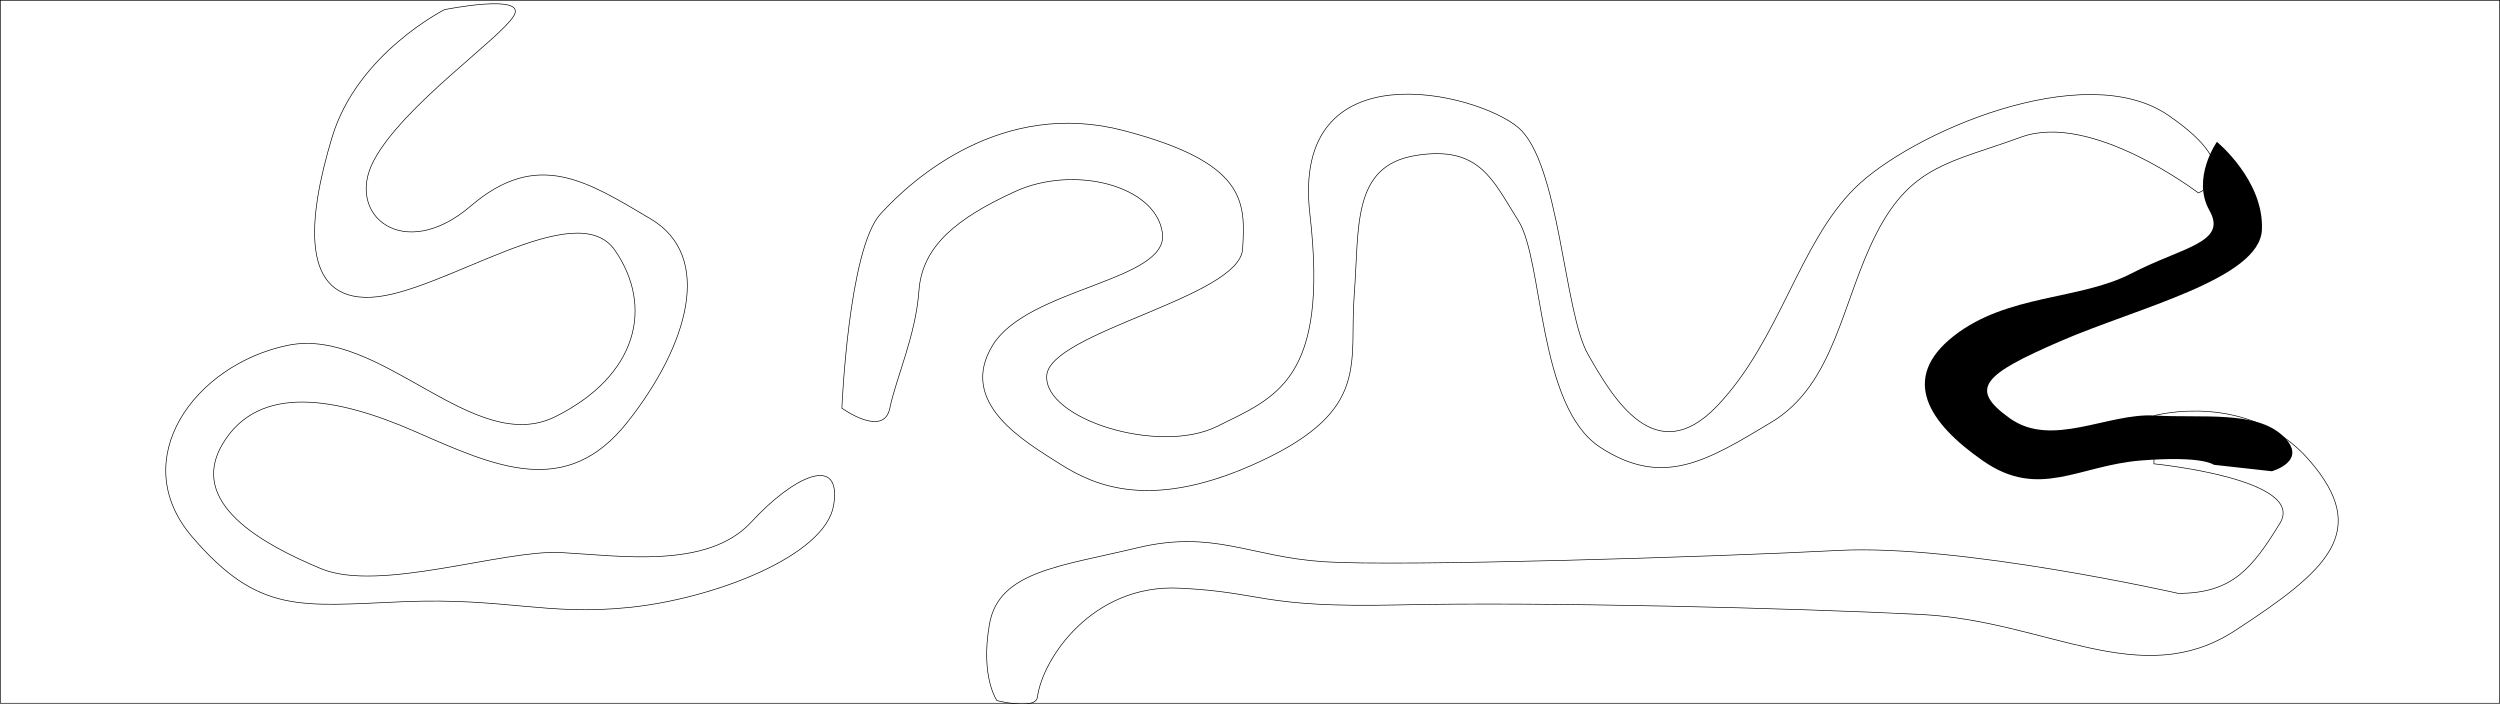 <svg xmlns="http://www.w3.org/2000/svg" width="3841" height="1082.33" viewBox="0 0 3841 1082.33"><title>100_looserTick</title><path d="M683,16.35S549.26,83.53,510.39,211.82,461.67,463.19,570,458.27s315.18-158.95,374.92-72,34.44,192.46-91.47,255.32S584.75,502.58,442,532.12,193,707.21,295.32,826.44,461.14,932.5,619.21,926,838,947.91,966.69,934.82s301.2-78.61,314.11-157-59.59-46.8-126.73,26-202.65,51.38-292.13,46.67-279.38,62-368.8,24.71S287.27,774.43,342.47,682.82,515.82,610.89,638.9,665,870.3,768.44,963.84,650.28,1097,395.49,999.65,337.85,825.86,230,723.2,318.1,529.45,332.33,574.4,248s193-186.25,214.89-221.87S683,16.35,683,16.35Z" transform="translate(0 -1.53)" style="fill:none;stroke:#000;stroke-miterlimit:10"/><path d="M1293.46,628.66s10.08-244.24,59.31-298.39,187.08-177.24,374.17-128S1914,310.57,1909.1,384.42,1612.51,512,1608.19,578.7s172.62,122.23,261.87,77.89,172-70.31,142.43-326.32,256-187.08,320-132.93,70,283.34,107.26,348.5,102.83,180.06,198.85,79,125-248.66,210.82-333.93S3201.66,90.32,3330.8,178.29s46.71,119.63,46.71,119.63-163.74-125.19-272-85.81-168.26,43-222,147.06-63.57,232-162,291.11S2555,751.74,2458.53,688.7s-86.75-286.58-125.8-348.18-58.84-116.11-157.54-100.11-86.61,109.79-94.58,214.34,25.42,175.83-142,254.6-256,39.39-310.16,4.92-157.54-93.54-103.39-182.16S1795.87,433.66,1786,359.81s-136.62-105.28-226.47-64-142.77,83.7-147.7,152.62-35.22,134-44.69,180.23S1293.46,628.66,1293.46,628.66Z" transform="translate(0 -1.53)" style="fill:none;stroke:#000;stroke-miterlimit:10"/><path d="M1531.71,1077.92s59.43,15.23,62.17-5.29c7.94-59.52,84.65-173.55,217.17-167.48s122.67,30.68,339.3,25.76,610.48,4.92,802.49,14.77,335.9,119,480.58,25,208.68-153,115.14-261.35-237.95-69.47-237.95-69.47l-1.37,74.28s235.52,23.35,193.53,91.52-72.37,107.54-156.07,107.54c0,0-334.78-75.87-521.86-66s-674.45,25-790.16,17.42-169.84-49.73-288-21.27-212.2,35.84-226.48,117.08S1531.71,1077.92,1531.71,1077.92Z" transform="translate(0 -1.53)" style="fill:none;stroke:#000;stroke-miterlimit:10"/><path d="M3406.08,219.47s72.42,59.25,69.13,135-190.88,119.75-309.42,171.17-142.22,72.82-77.69,118.7,150.07-8.61,222.51-4.4,154.71-7.79,196.33,30.84-16.47,54.77-16.47,54.77l-89.12-9.9s-16.83-14.25-112.23-6.6-156.23,60.19-241.82.94-127.91-127.29-45.85-192,194-55.27,273-96.21,148.23-47.2,120.2-96.74S3406.08,219.47,3406.08,219.47Z" transform="translate(0 -1.53)"/><rect x="0.5" y="0.5" width="3840" height="1080" style="fill:none;stroke:#000;stroke-miterlimit:10"/></svg>
